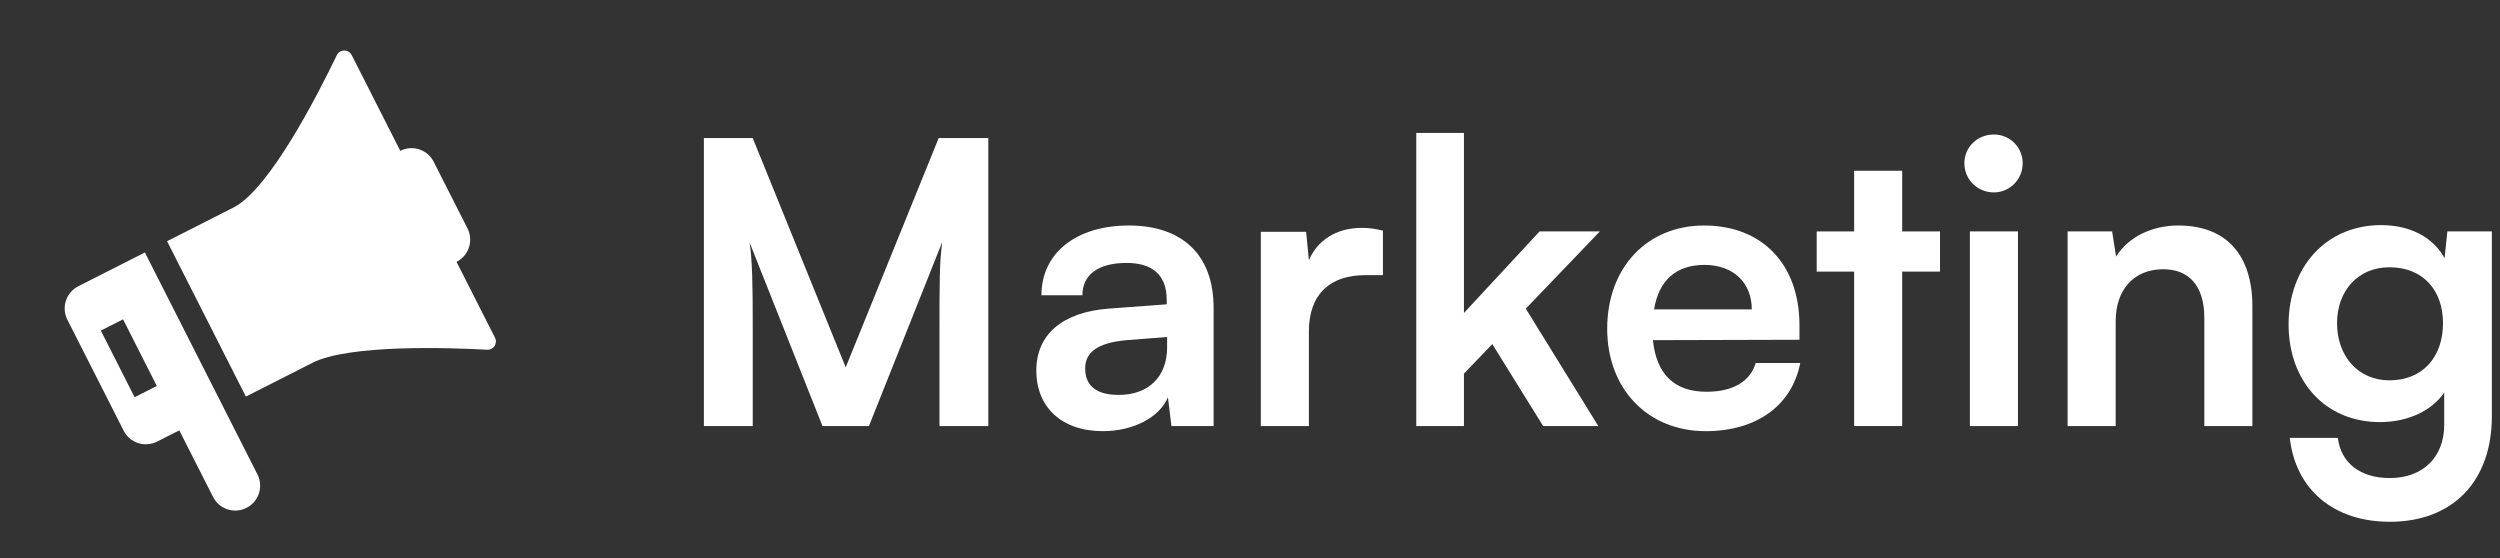 <svg width="206" height="46" viewBox="0 0 206 46" fill="none" xmlns="http://www.w3.org/2000/svg">
<rect x="0" y="0" width="206" height="46" fill="#333333" stroke="none"/>
<path d="M62.025 35.106V26.6C62.025 23.646 61.993 21.406 61.766 19.978L67.771 35.106H71.602L77.64 19.945C77.413 21.634 77.413 23.029 77.413 27.802V35.106H81.438V11.375H77.348L69.687 30.269L62.025 11.375H58V35.106H62.025Z" fill="white"/>
<path d="M90.878 35.528C93.378 35.528 95.553 34.392 96.235 32.736L96.527 35.106H100.001V25.367C100.001 20.919 97.338 18.582 93.021 18.582C88.671 18.582 85.814 20.854 85.814 24.328H89.19C89.19 22.64 90.489 21.666 92.826 21.666C94.839 21.666 96.137 22.543 96.137 24.718V25.075L91.333 25.432C87.535 25.724 85.392 27.574 85.392 30.528C85.392 33.547 87.47 35.528 90.878 35.528ZM92.177 32.541C90.391 32.541 89.418 31.827 89.418 30.366C89.418 29.068 90.359 28.256 92.826 28.029L96.17 27.769V28.613C96.17 31.08 94.612 32.541 92.177 32.541Z" fill="white"/>
<path d="M113.955 19.004C113.306 18.842 112.754 18.777 112.202 18.777C110.059 18.777 108.534 19.848 107.852 21.439L107.625 19.101H103.891V35.106H107.852V27.315C107.852 24.198 109.637 22.672 112.494 22.672H113.955V19.004Z" fill="white"/>
<path d="M120.629 35.106V30.788L122.966 28.353L127.154 35.106H131.699L125.725 25.432L131.828 19.069H126.862L120.629 25.789V10.953H116.701V35.106H120.629Z" fill="white"/>
<path d="M140.549 35.528C144.737 35.528 147.658 33.418 148.34 29.912H144.672C144.217 31.437 142.789 32.281 140.614 32.281C137.984 32.281 136.491 30.853 136.199 28.029L148.275 27.996V26.795C148.275 21.796 145.224 18.582 140.419 18.582C135.712 18.582 132.433 22.055 132.433 27.087C132.433 32.054 135.777 35.528 140.549 35.528ZM140.451 21.828C142.821 21.828 144.347 23.289 144.347 25.497H136.296C136.686 23.094 138.114 21.828 140.451 21.828Z" fill="white"/>
<path d="M156.74 35.106V22.38H159.857V19.069H156.74V14.07H152.78V19.069H149.696V22.38H152.78V35.106H156.74Z" fill="white"/>
<path d="M164.299 15.855C165.597 15.855 166.669 14.784 166.669 13.453C166.669 12.122 165.597 11.083 164.299 11.083C162.936 11.083 161.864 12.122 161.864 13.453C161.864 14.784 162.936 15.855 164.299 15.855ZM162.319 35.106H166.279V19.069H162.319V35.106Z" fill="white"/>
<path d="M174.332 35.106V26.471C174.332 23.873 175.825 22.185 178.26 22.185C180.305 22.185 181.636 23.484 181.636 26.178V35.106H185.596V25.237C185.596 21.082 183.519 18.582 179.493 18.582C177.318 18.582 175.37 19.523 174.364 21.147L174.039 19.069H170.371V35.106H174.332Z" fill="white"/>
<path d="M188.579 26.73C188.579 31.372 191.565 34.781 196.11 34.781C198.415 34.781 200.395 33.84 201.402 32.346V35.008C201.402 37.67 199.649 39.391 196.922 39.391C194.487 39.391 192.896 38.157 192.637 36.08H188.676C189.163 40.365 192.312 42.994 196.922 42.994C202.116 42.994 205.33 39.651 205.33 34.294V19.069H201.661L201.434 21.276C200.493 19.556 198.61 18.549 196.208 18.549C191.63 18.549 188.579 22.055 188.579 26.73ZM192.572 26.633C192.572 24.003 194.26 22.023 196.889 22.023C199.649 22.023 201.304 23.906 201.304 26.633C201.304 29.425 199.616 31.34 196.889 31.34C194.292 31.34 192.572 29.327 192.572 26.633Z" fill="white"/>
<g clip-path="url(#clip0_1674_1558)">
<path d="M35.737 13.331L38.52 18.818C39.032 19.828 38.636 21.061 37.618 21.577L40.79 27.831C41.026 28.297 40.665 28.846 40.144 28.817C37.054 28.648 28.774 28.36 25.742 29.897L20.26 32.678L13.767 19.875L19.252 17.093C22.224 15.586 26.256 7.662 27.753 4.546C27.996 4.039 28.723 4.031 28.977 4.532L32.983 12.43C33.989 11.92 35.222 12.316 35.737 13.331Z" fill="white"/>
<path d="M5.554 26.349L10.187 35.483C10.71 36.516 11.943 36.897 12.961 36.38L14.774 35.461L17.556 40.947C18.069 41.957 19.303 42.361 20.313 41.848C21.323 41.336 21.726 40.102 21.214 39.092L11.938 20.803L6.468 23.577C5.435 24.101 5.039 25.334 5.554 26.349ZM11.092 32.73L8.308 27.242L10.139 26.314L12.922 31.802L11.092 32.73Z" fill="white"/>
</g>
<defs>
<clipPath id="clip0_1674_1558">
<rect width="33.478" height="33.478" fill="white" transform="translate(0 16.137) rotate(-26.893)"/>
</clipPath>
</defs>
</svg>
